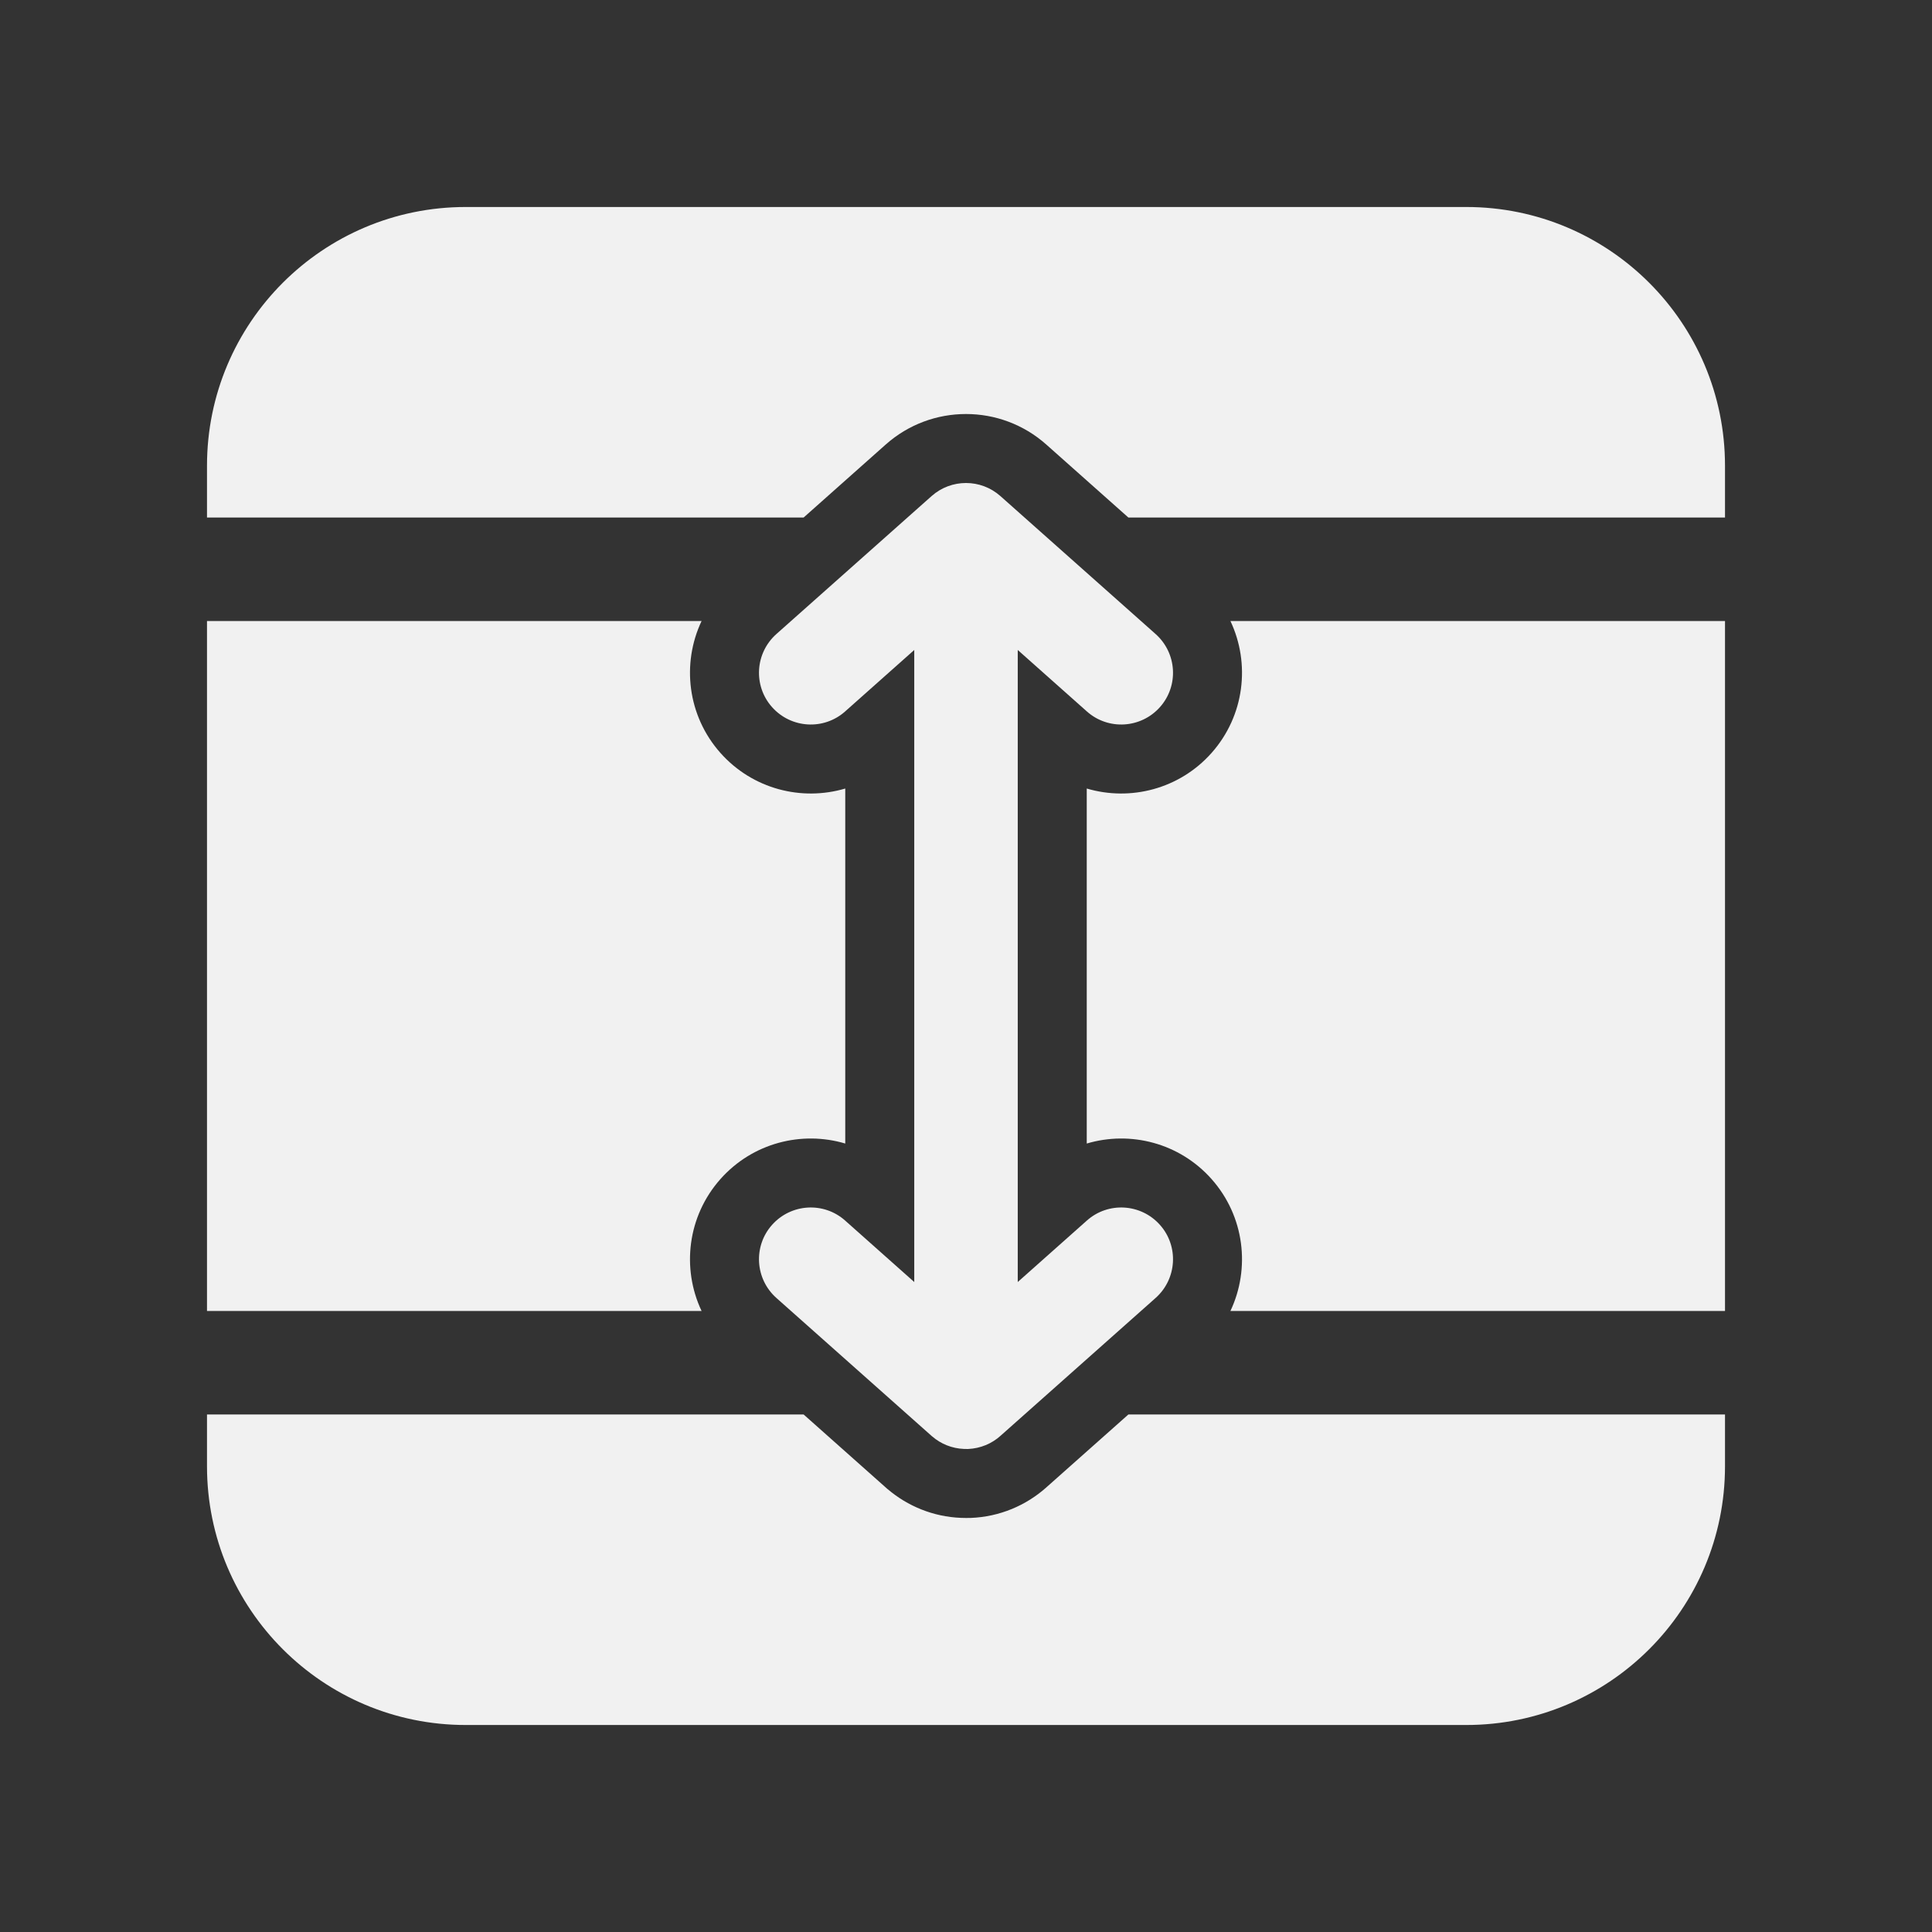 <svg width="28" height="28" viewBox="0 0 28 28" fill="none" xmlns="http://www.w3.org/2000/svg">
<rect x="0" y="0" width="28" height="28" fill="#333333" stroke="none"/>
<path d="M3 6.75C3 4.679 4.679 3 6.75 3H21.25C23.321 3 25 4.679 25 6.75V7.5L16.353 7.5L15.163 6.442C14.5 5.853 13.5 5.853 12.837 6.442L11.647 7.5H3V6.75ZM3 9L10.168 9C9.877 9.615 9.961 10.372 10.442 10.913C10.908 11.437 11.619 11.615 12.25 11.428L12.25 16.573C11.619 16.385 10.908 16.563 10.442 17.087C9.961 17.628 9.877 18.385 10.168 19H3V9ZM17.558 17.087C18.039 17.628 18.123 18.385 17.832 19H25V9L17.832 9C18.123 9.615 18.039 10.372 17.558 10.913C17.092 11.437 16.381 11.615 15.75 11.428L15.75 16.573C16.381 16.385 17.092 16.563 17.558 17.087ZM12.837 21.558L11.647 20.5H3V21.25C3 23.321 4.679 25 6.75 25H21.25C23.321 25 25 23.321 25 21.25V20.5H16.353L15.168 21.553L15.166 21.555C14.873 21.817 14.489 21.983 14.067 21.999C14.021 22 13.974 22 13.927 21.998C13.523 21.982 13.153 21.827 12.865 21.582L12.857 21.576L12.837 21.558ZM14.75 9.42V18.58L15.752 17.689C16.061 17.414 16.535 17.442 16.811 17.752C17.086 18.061 17.058 18.535 16.748 18.811L14.501 20.808C14.375 20.922 14.21 20.992 14.029 21C14.009 21 13.989 21 13.969 20.999C13.796 20.992 13.637 20.926 13.514 20.821L13.502 20.811L11.252 18.811C10.942 18.535 10.914 18.061 11.189 17.752C11.465 17.442 11.939 17.414 12.248 17.689L13.25 18.58V9.42L12.248 10.311C11.939 10.586 11.465 10.558 11.189 10.248C10.914 9.939 10.942 9.465 11.252 9.189L13.502 7.189C13.786 6.937 14.214 6.937 14.498 7.189L16.748 9.189C17.058 9.465 17.086 9.939 16.811 10.248C16.535 10.558 16.061 10.586 15.752 10.311L14.75 9.42ZM14.067 21.999L13.927 21.998Z" fill="#F1F1F1"/>
</svg>

